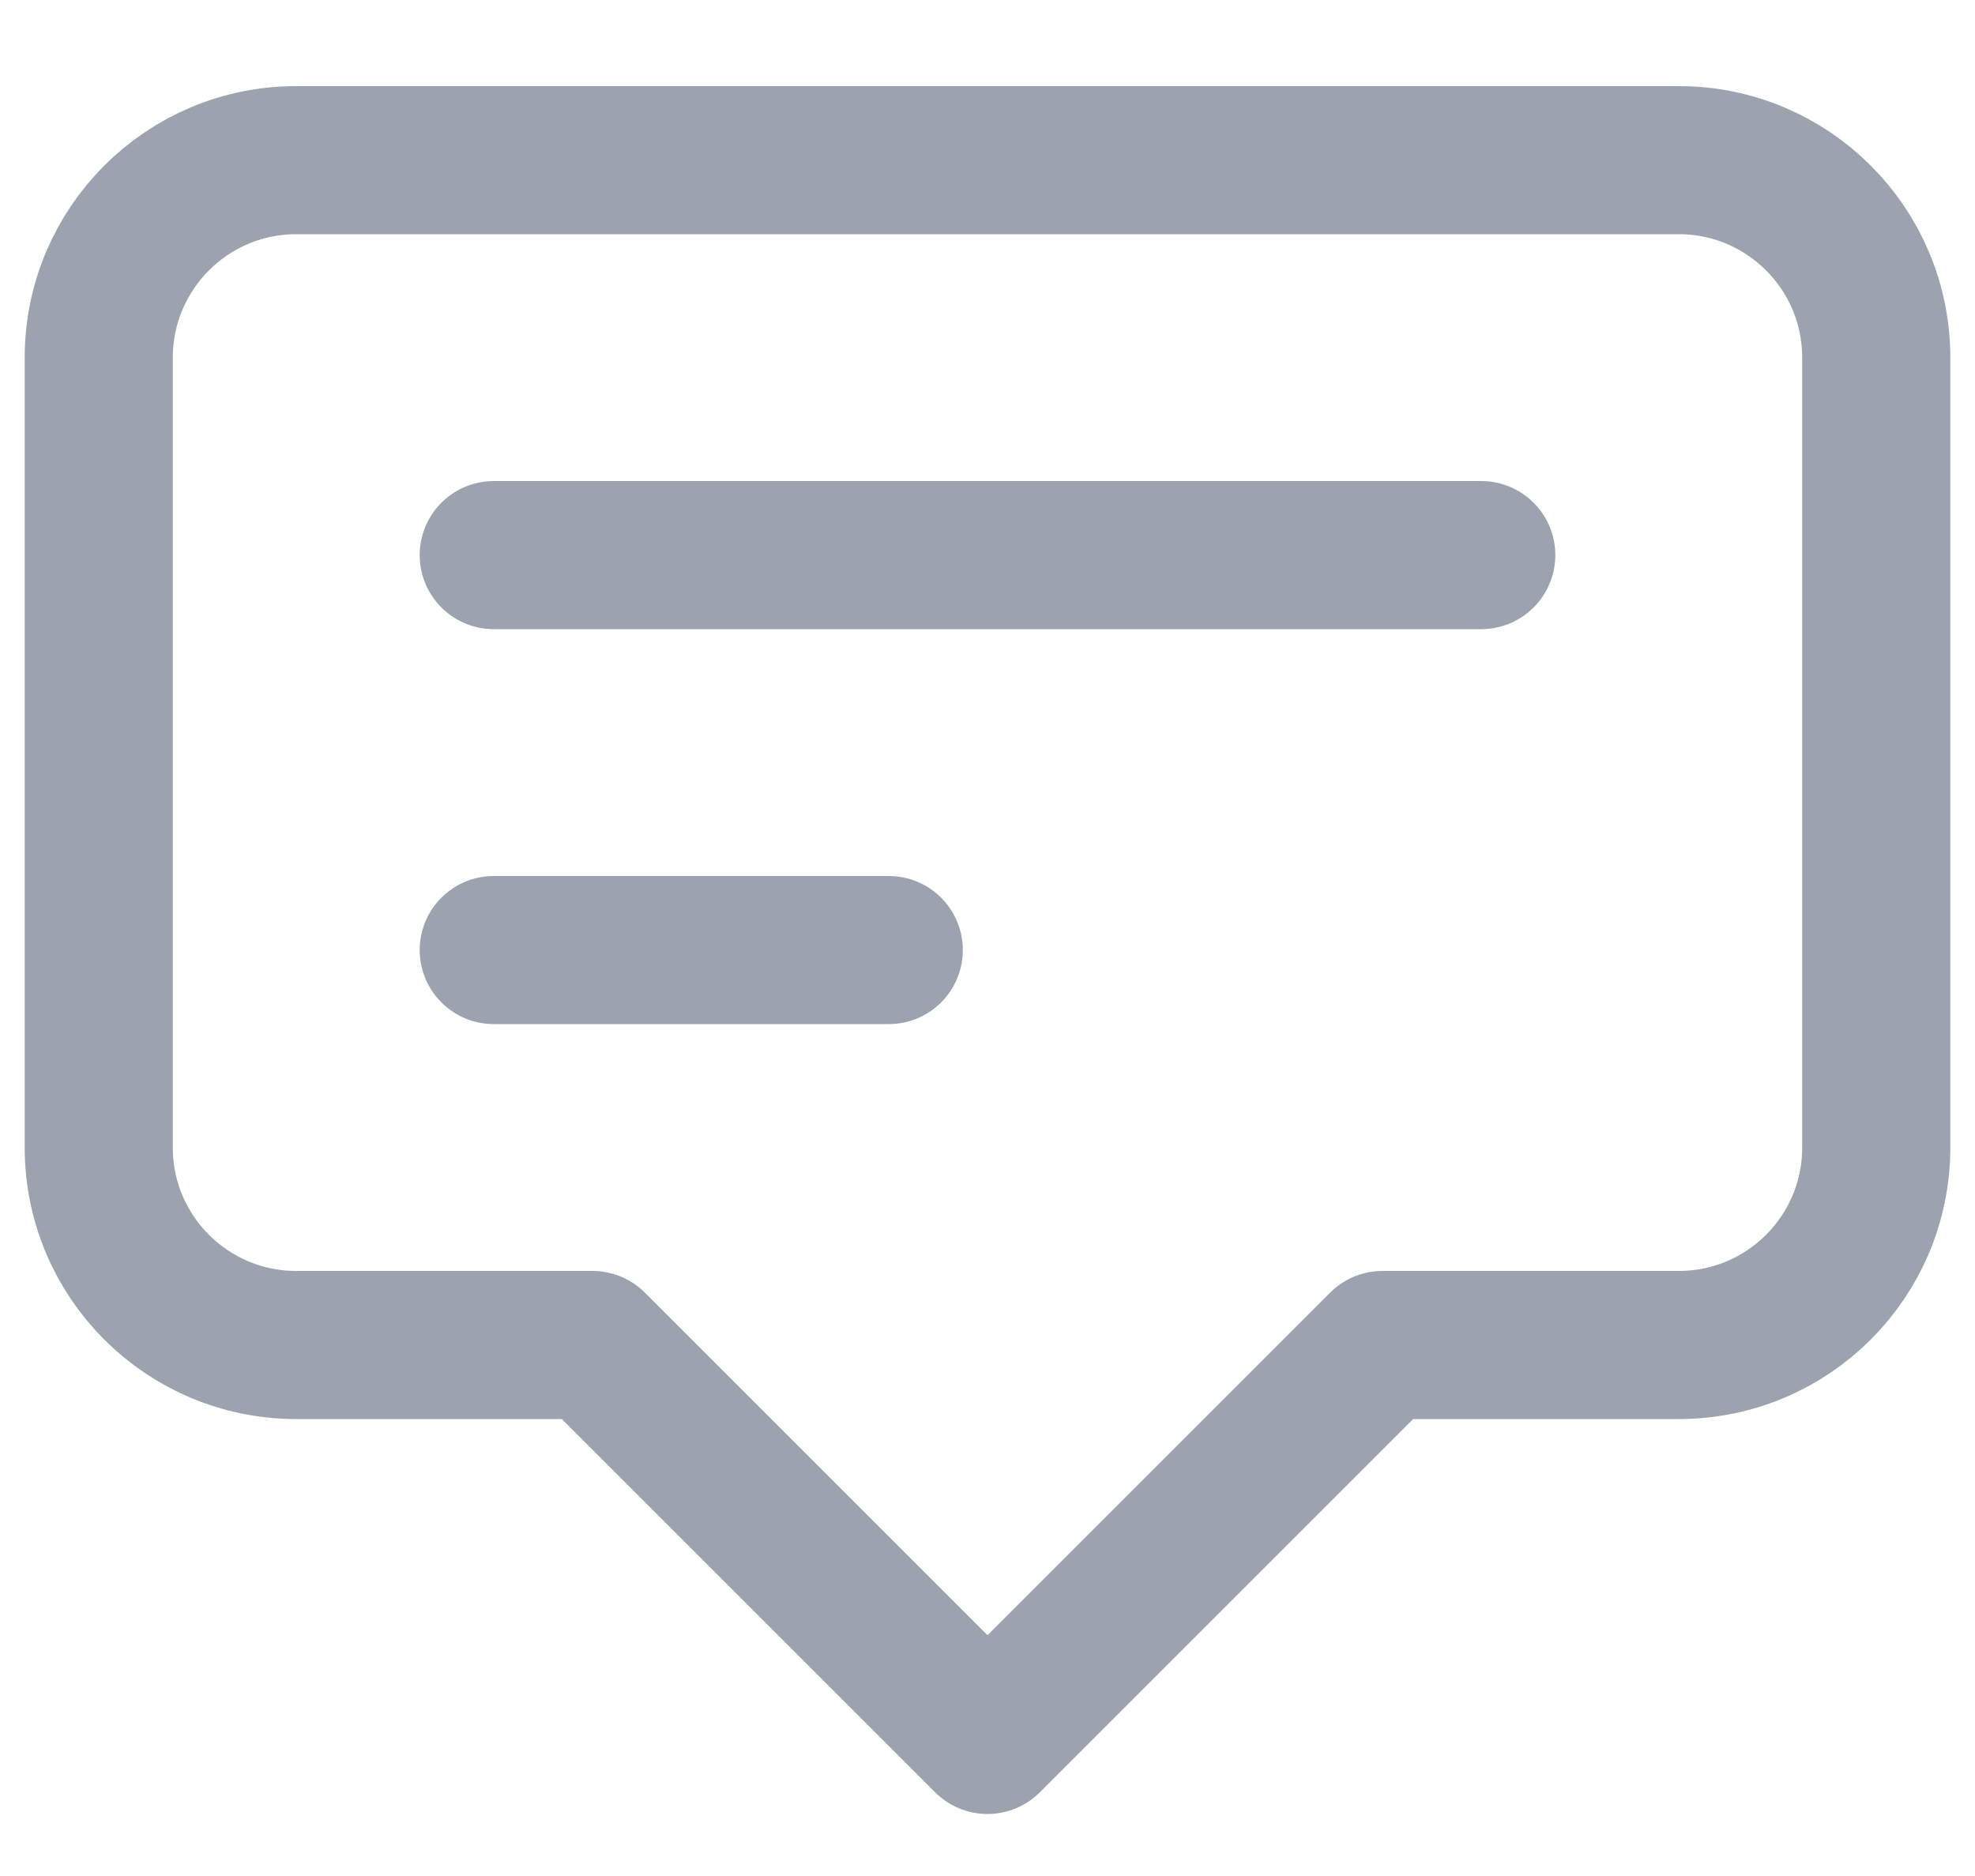 <svg width="20" height="19" viewBox="0 0 20 19" fill="none" xmlns="http://www.w3.org/2000/svg">
<path d="M5 5.622H15M5 9.622H9M10 17.622L6 13.622H3C1.895 13.622 1 12.727 1 11.622V3.622C1 2.518 1.895 1.622 3 1.622H17C18.105 1.622 19 2.518 19 3.622V11.622C19 12.727 18.105 13.622 17 13.622H14L10 17.622Z" stroke="#9CA3AF" stroke-width="1.5" stroke-linecap="round" stroke-linejoin="round"/>
</svg>
